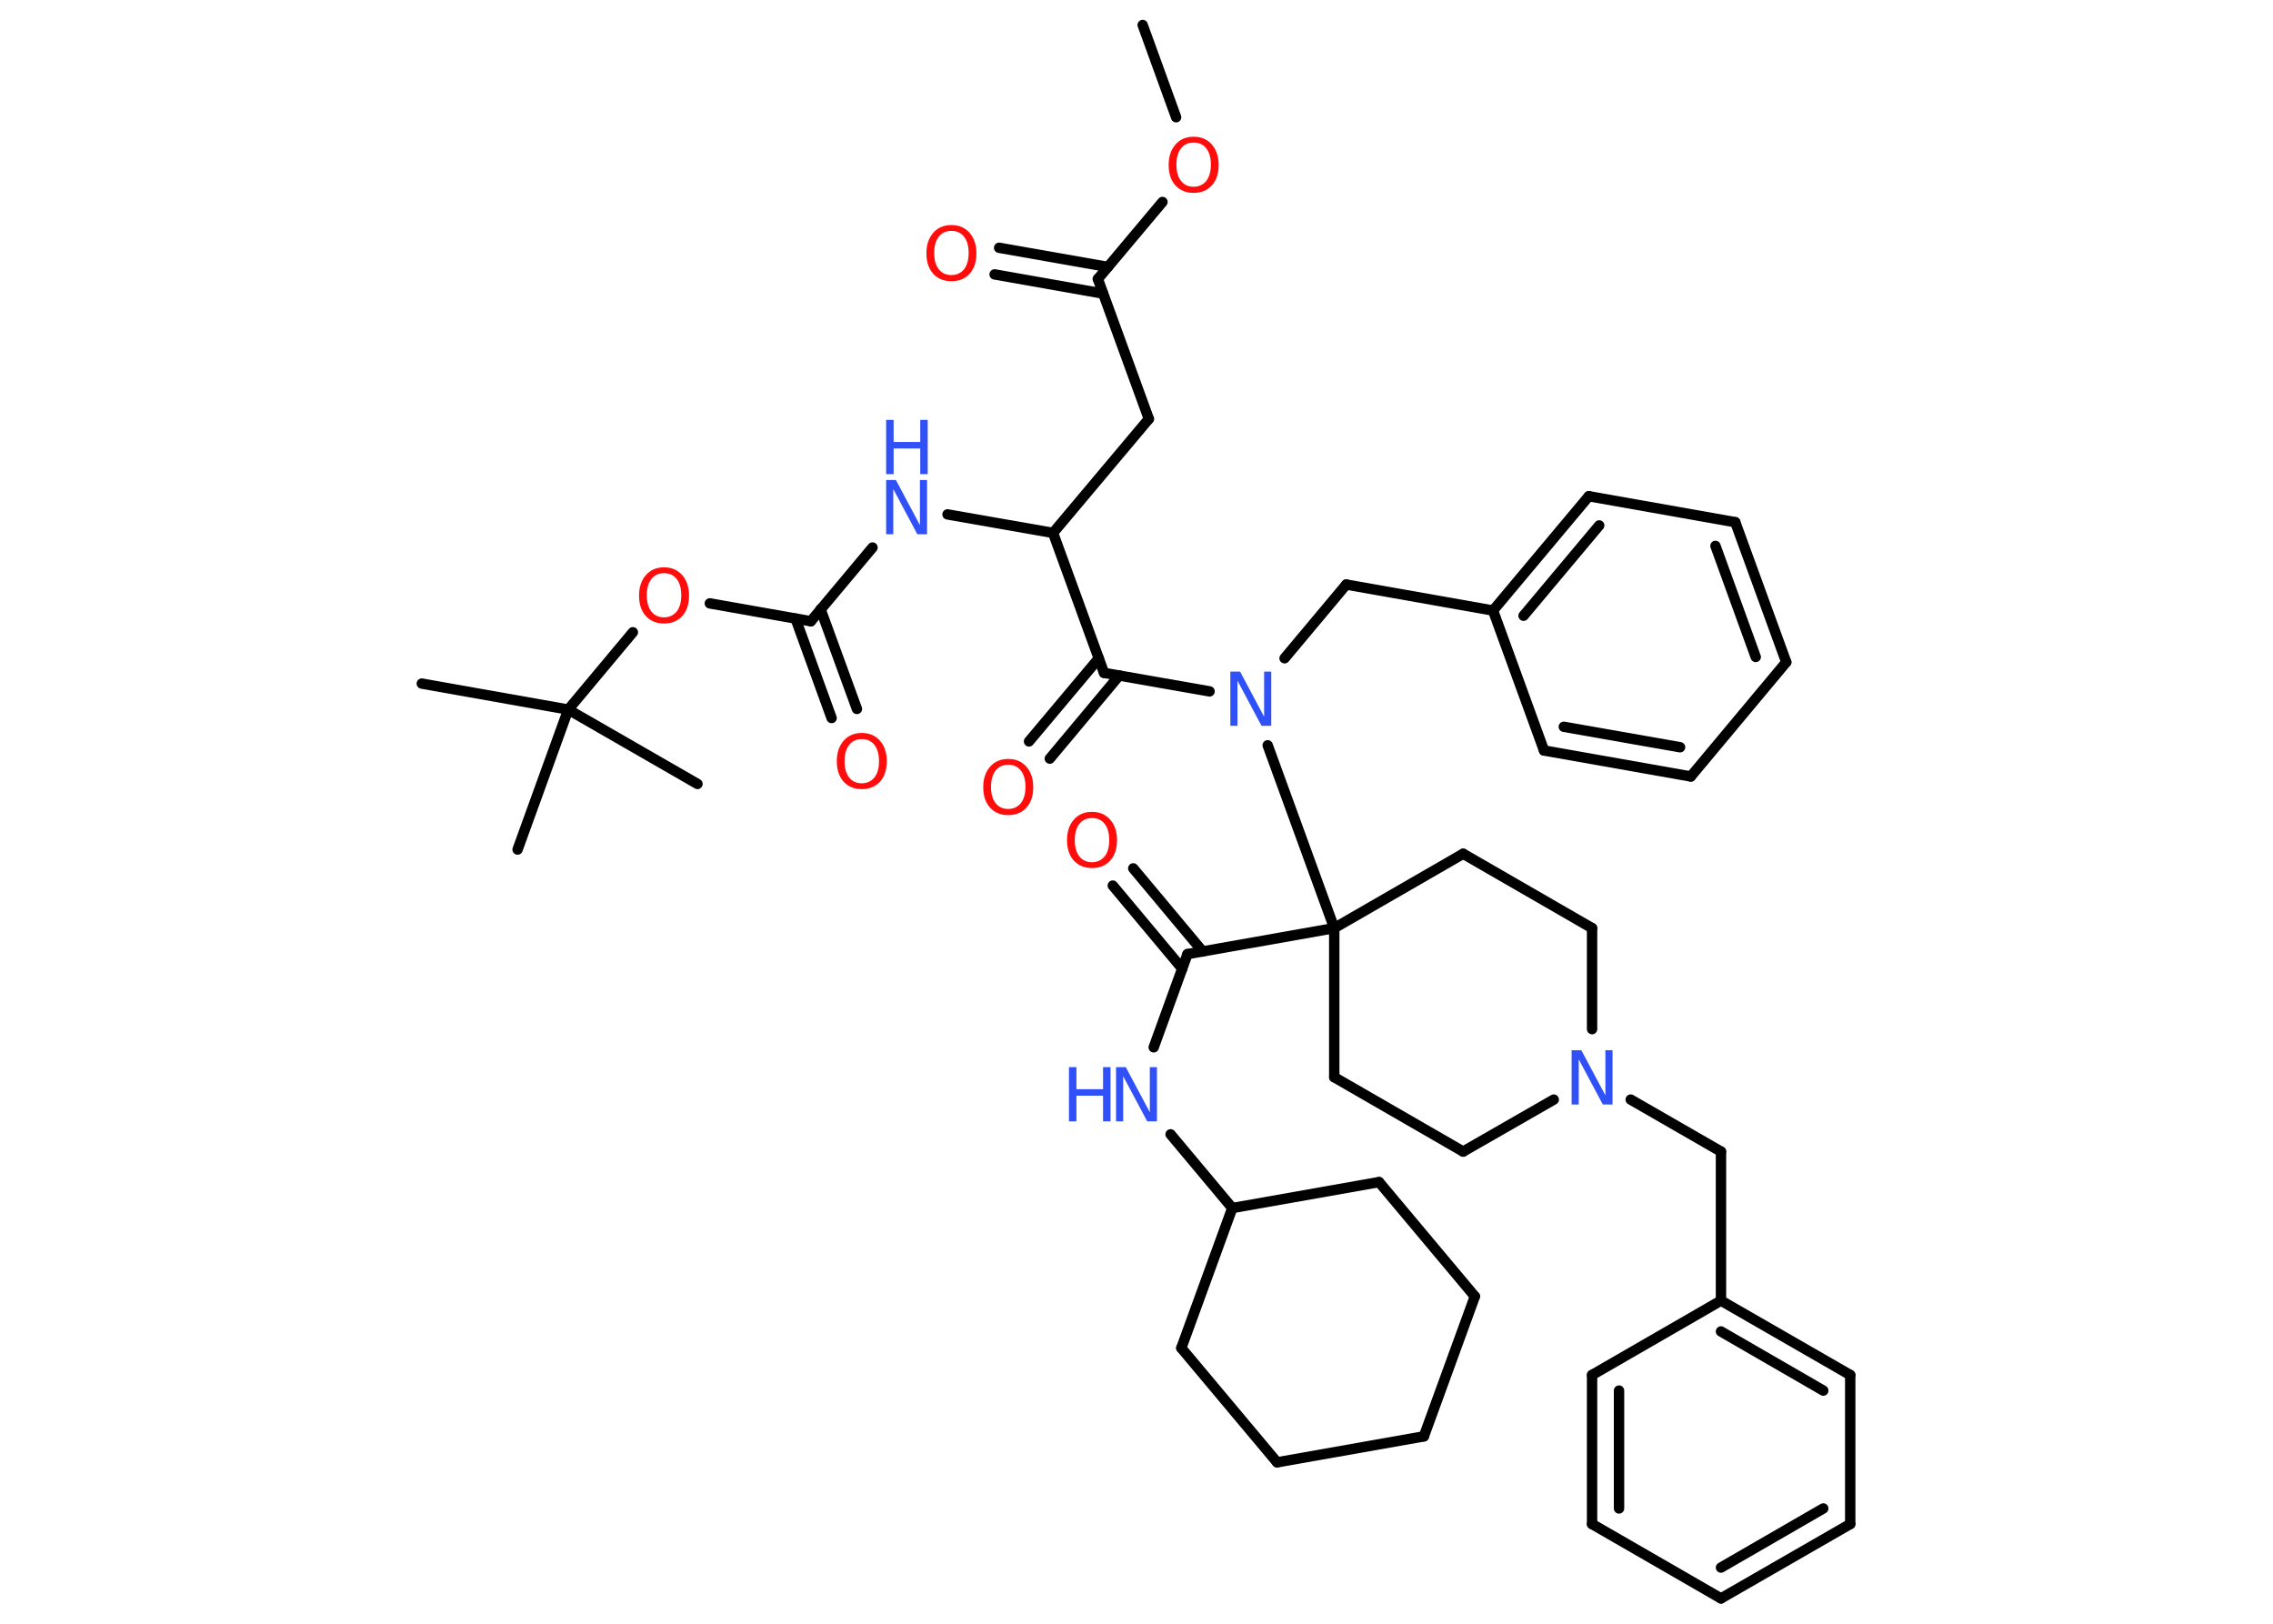 <?xml version='1.0' encoding='UTF-8'?>
<!DOCTYPE svg PUBLIC "-//W3C//DTD SVG 1.1//EN" "http://www.w3.org/Graphics/SVG/1.1/DTD/svg11.dtd">
<svg version='1.2' xmlns='http://www.w3.org/2000/svg' xmlns:xlink='http://www.w3.org/1999/xlink' width='70.0mm' height='50.0mm' viewBox='0 0 70.0 50.0'>
  <desc>Generated by the Chemistry Development Kit (http://github.com/cdk)</desc>
  <g stroke-linecap='round' stroke-linejoin='round' stroke='#000000' stroke-width='.32' fill='#FF0D0D'>
    <rect x='.0' y='.0' width='70.0' height='50.0' fill='#FFFFFF' stroke='none'/>
    <g id='mol1' class='mol'>
      <line id='mol1bnd1' class='bond' x1='35.19' y1='.77' x2='36.22' y2='3.61'/>
      <line id='mol1bnd2' class='bond' x1='35.8' y1='6.22' x2='33.81' y2='8.59'/>
      <g id='mol1bnd3' class='bond'>
        <line x1='33.97' y1='9.04' x2='30.63' y2='8.45'/>
        <line x1='34.12' y1='8.22' x2='30.77' y2='7.63'/>
      </g>
      <line id='mol1bnd4' class='bond' x1='33.81' y1='8.59' x2='35.38' y2='12.9'/>
      <line id='mol1bnd5' class='bond' x1='35.38' y1='12.9' x2='32.43' y2='16.41'/>
      <line id='mol1bnd6' class='bond' x1='32.43' y1='16.41' x2='29.18' y2='15.84'/>
      <line id='mol1bnd7' class='bond' x1='26.87' y1='16.86' x2='24.97' y2='19.13'/>
      <g id='mol1bnd8' class='bond'>
        <line x1='25.27' y1='18.76' x2='26.39' y2='21.83'/>
        <line x1='24.5' y1='19.05' x2='25.61' y2='22.11'/>
      </g>
      <line id='mol1bnd9' class='bond' x1='24.97' y1='19.13' x2='21.86' y2='18.58'/>
      <line id='mol1bnd10' class='bond' x1='19.49' y1='19.47' x2='17.5' y2='21.85'/>
      <line id='mol1bnd11' class='bond' x1='17.5' y1='21.85' x2='12.99' y2='21.05'/>
      <line id='mol1bnd12' class='bond' x1='17.5' y1='21.85' x2='21.48' y2='24.14'/>
      <line id='mol1bnd13' class='bond' x1='17.5' y1='21.85' x2='15.94' y2='26.16'/>
      <line id='mol1bnd14' class='bond' x1='32.43' y1='16.41' x2='34.0' y2='20.72'/>
      <g id='mol1bnd15' class='bond'>
        <line x1='34.47' y1='20.8' x2='32.33' y2='23.36'/>
        <line x1='33.84' y1='20.27' x2='31.69' y2='22.83'/>
      </g>
      <line id='mol1bnd16' class='bond' x1='34.0' y1='20.72' x2='37.25' y2='21.29'/>
      <line id='mol1bnd17' class='bond' x1='39.56' y1='20.27' x2='41.46' y2='18.0'/>
      <line id='mol1bnd18' class='bond' x1='41.46' y1='18.0' x2='45.98' y2='18.8'/>
      <g id='mol1bnd19' class='bond'>
        <line x1='48.93' y1='15.28' x2='45.98' y2='18.8'/>
        <line x1='49.25' y1='16.18' x2='46.92' y2='18.96'/>
      </g>
      <line id='mol1bnd20' class='bond' x1='48.93' y1='15.28' x2='53.44' y2='16.08'/>
      <g id='mol1bnd21' class='bond'>
        <line x1='55.01' y1='20.39' x2='53.44' y2='16.08'/>
        <line x1='54.07' y1='20.23' x2='52.83' y2='16.81'/>
      </g>
      <line id='mol1bnd22' class='bond' x1='55.01' y1='20.39' x2='52.07' y2='23.91'/>
      <g id='mol1bnd23' class='bond'>
        <line x1='47.55' y1='23.11' x2='52.07' y2='23.91'/>
        <line x1='48.16' y1='22.38' x2='51.74' y2='23.01'/>
      </g>
      <line id='mol1bnd24' class='bond' x1='45.98' y1='18.8' x2='47.55' y2='23.11'/>
      <line id='mol1bnd25' class='bond' x1='39.04' y1='22.95' x2='41.09' y2='28.58'/>
      <line id='mol1bnd26' class='bond' x1='41.09' y1='28.58' x2='36.57' y2='29.38'/>
      <g id='mol1bnd27' class='bond'>
        <line x1='36.41' y1='29.83' x2='34.27' y2='27.27'/>
        <line x1='37.04' y1='29.3' x2='34.9' y2='26.74'/>
      </g>
      <line id='mol1bnd28' class='bond' x1='36.57' y1='29.38' x2='35.53' y2='32.25'/>
      <line id='mol1bnd29' class='bond' x1='36.05' y1='34.93' x2='37.95' y2='37.2'/>
      <line id='mol1bnd30' class='bond' x1='37.95' y1='37.2' x2='36.38' y2='41.51'/>
      <line id='mol1bnd31' class='bond' x1='36.38' y1='41.51' x2='39.33' y2='45.03'/>
      <line id='mol1bnd32' class='bond' x1='39.33' y1='45.03' x2='43.85' y2='44.23'/>
      <line id='mol1bnd33' class='bond' x1='43.85' y1='44.23' x2='45.42' y2='39.92'/>
      <line id='mol1bnd34' class='bond' x1='45.42' y1='39.92' x2='42.47' y2='36.4'/>
      <line id='mol1bnd35' class='bond' x1='37.95' y1='37.2' x2='42.47' y2='36.4'/>
      <line id='mol1bnd36' class='bond' x1='41.09' y1='28.58' x2='41.09' y2='33.17'/>
      <line id='mol1bnd37' class='bond' x1='41.09' y1='33.17' x2='45.06' y2='35.46'/>
      <line id='mol1bnd38' class='bond' x1='45.06' y1='35.46' x2='47.85' y2='33.86'/>
      <line id='mol1bnd39' class='bond' x1='50.22' y1='33.86' x2='53.0' y2='35.46'/>
      <line id='mol1bnd40' class='bond' x1='53.0' y1='35.46' x2='53.0' y2='40.05'/>
      <g id='mol1bnd41' class='bond'>
        <line x1='56.98' y1='42.34' x2='53.0' y2='40.05'/>
        <line x1='56.15' y1='42.82' x2='53.0' y2='41.0'/>
      </g>
      <line id='mol1bnd42' class='bond' x1='56.98' y1='42.34' x2='56.98' y2='46.93'/>
      <g id='mol1bnd43' class='bond'>
        <line x1='53.0' y1='49.22' x2='56.98' y2='46.93'/>
        <line x1='53.0' y1='48.27' x2='56.15' y2='46.45'/>
      </g>
      <line id='mol1bnd44' class='bond' x1='53.0' y1='49.22' x2='49.03' y2='46.93'/>
      <g id='mol1bnd45' class='bond'>
        <line x1='49.03' y1='42.34' x2='49.03' y2='46.93'/>
        <line x1='49.86' y1='42.82' x2='49.86' y2='46.45'/>
      </g>
      <line id='mol1bnd46' class='bond' x1='53.0' y1='40.05' x2='49.03' y2='42.34'/>
      <line id='mol1bnd47' class='bond' x1='49.03' y1='31.69' x2='49.03' y2='28.58'/>
      <line id='mol1bnd48' class='bond' x1='49.03' y1='28.58' x2='45.06' y2='26.29'/>
      <line id='mol1bnd49' class='bond' x1='41.09' y1='28.58' x2='45.06' y2='26.29'/>
      <path id='mol1atm2' class='atom' d='M36.76 4.39q-.25 .0 -.39 .18q-.14 .18 -.14 .5q.0 .32 .14 .5q.14 .18 .39 .18q.24 .0 .39 -.18q.14 -.18 .14 -.5q.0 -.32 -.14 -.5q-.14 -.18 -.39 -.18zM36.76 4.21q.35 .0 .56 .24q.21 .24 .21 .63q.0 .4 -.21 .63q-.21 .23 -.56 .23q-.35 .0 -.56 -.23q-.21 -.23 -.21 -.63q.0 -.39 .21 -.63q.21 -.24 .56 -.24z' stroke='none'/>
      <path id='mol1atm4' class='atom' d='M29.3 7.11q-.25 .0 -.39 .18q-.14 .18 -.14 .5q.0 .32 .14 .5q.14 .18 .39 .18q.24 .0 .39 -.18q.14 -.18 .14 -.5q.0 -.32 -.14 -.5q-.14 -.18 -.39 -.18zM29.3 6.93q.35 .0 .56 .24q.21 .24 .21 .63q.0 .4 -.21 .63q-.21 .23 -.56 .23q-.35 .0 -.56 -.23q-.21 -.23 -.21 -.63q.0 -.39 .21 -.63q.21 -.24 .56 -.24z' stroke='none'/>
      <g id='mol1atm7' class='atom'>
        <path d='M27.29 14.78h.3l.74 1.39v-1.39h.22v1.67h-.3l-.74 -1.39v1.39h-.22v-1.67z' stroke='none' fill='#3050F8'/>
        <path d='M27.29 12.93h.23v.68h.82v-.68h.23v1.67h-.23v-.79h-.82v.79h-.23v-1.67z' stroke='none' fill='#3050F8'/>
      </g>
      <path id='mol1atm9' class='atom' d='M26.54 22.76q-.25 .0 -.39 .18q-.14 .18 -.14 .5q.0 .32 .14 .5q.14 .18 .39 .18q.24 .0 .39 -.18q.14 -.18 .14 -.5q.0 -.32 -.14 -.5q-.14 -.18 -.39 -.18zM26.54 22.57q.35 .0 .56 .24q.21 .24 .21 .63q.0 .4 -.21 .63q-.21 .23 -.56 .23q-.35 .0 -.56 -.23q-.21 -.23 -.21 -.63q.0 -.39 .21 -.63q.21 -.24 .56 -.24z' stroke='none'/>
      <path id='mol1atm10' class='atom' d='M20.45 17.65q-.25 .0 -.39 .18q-.14 .18 -.14 .5q.0 .32 .14 .5q.14 .18 .39 .18q.24 .0 .39 -.18q.14 -.18 .14 -.5q.0 -.32 -.14 -.5q-.14 -.18 -.39 -.18zM20.45 17.47q.35 .0 .56 .24q.21 .24 .21 .63q.0 .4 -.21 .63q-.21 .23 -.56 .23q-.35 .0 -.56 -.23q-.21 -.23 -.21 -.63q.0 -.39 .21 -.63q.21 -.24 .56 -.24z' stroke='none'/>
      <path id='mol1atm16' class='atom' d='M31.05 23.55q-.25 .0 -.39 .18q-.14 .18 -.14 .5q.0 .32 .14 .5q.14 .18 .39 .18q.24 .0 .39 -.18q.14 -.18 .14 -.5q.0 -.32 -.14 -.5q-.14 -.18 -.39 -.18zM31.05 23.37q.35 .0 .56 .24q.21 .24 .21 .63q.0 .4 -.21 .63q-.21 .23 -.56 .23q-.35 .0 -.56 -.23q-.21 -.23 -.21 -.63q.0 -.39 .21 -.63q.21 -.24 .56 -.24z' stroke='none'/>
      <path id='mol1atm17' class='atom' d='M37.89 20.68h.3l.74 1.39v-1.39h.22v1.67h-.3l-.74 -1.39v1.39h-.22v-1.67z' stroke='none' fill='#3050F8'/>
      <path id='mol1atm27' class='atom' d='M33.63 25.19q-.25 .0 -.39 .18q-.14 .18 -.14 .5q.0 .32 .14 .5q.14 .18 .39 .18q.24 .0 .39 -.18q.14 -.18 .14 -.5q.0 -.32 -.14 -.5q-.14 -.18 -.39 -.18zM33.63 25.0q.35 .0 .56 .24q.21 .24 .21 .63q.0 .4 -.21 .63q-.21 .23 -.56 .23q-.35 .0 -.56 -.23q-.21 -.23 -.21 -.63q.0 -.39 .21 -.63q.21 -.24 .56 -.24z' stroke='none'/>
      <g id='mol1atm28' class='atom'>
        <path d='M34.37 32.86h.3l.74 1.39v-1.39h.22v1.67h-.3l-.74 -1.39v1.39h-.22v-1.67z' stroke='none' fill='#3050F8'/>
        <path d='M32.92 32.86h.23v.68h.82v-.68h.23v1.67h-.23v-.79h-.82v.79h-.23v-1.67z' stroke='none' fill='#3050F8'/>
      </g>
      <path id='mol1atm37' class='atom' d='M48.4 32.34h.3l.74 1.39v-1.39h.22v1.67h-.3l-.74 -1.39v1.39h-.22v-1.67z' stroke='none' fill='#3050F8'/>
    </g>
  </g>
</svg>
